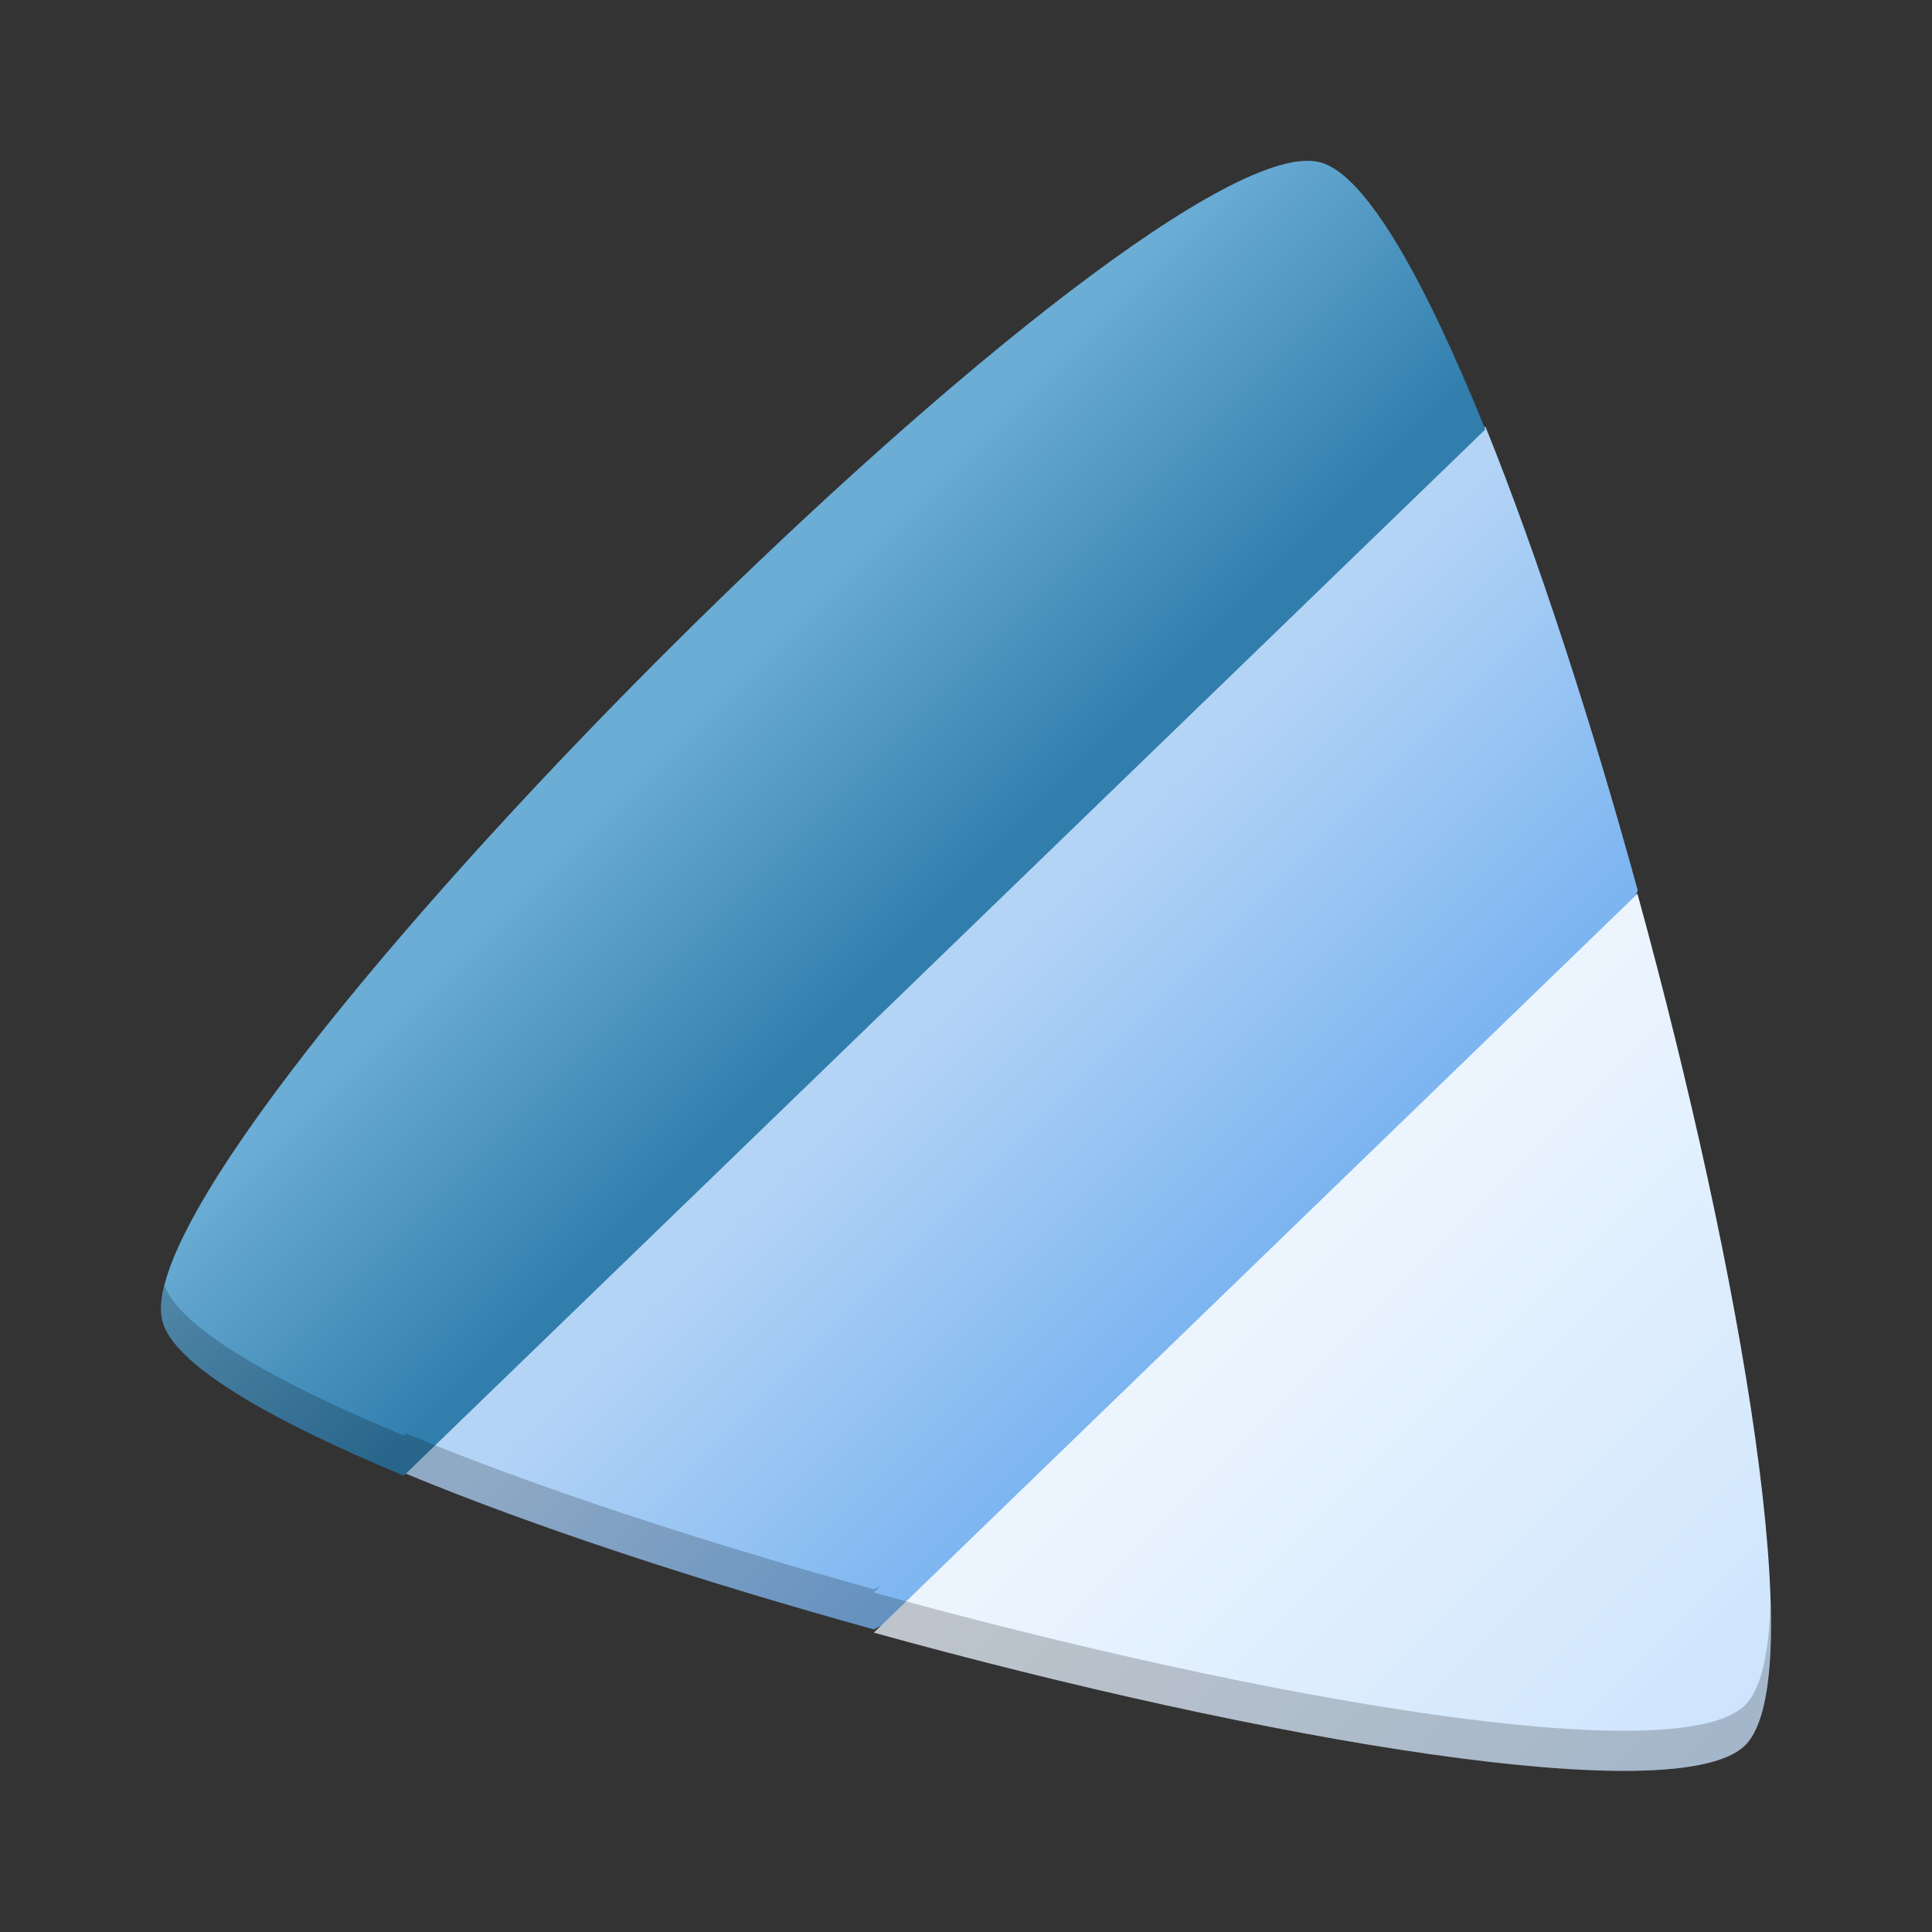 <?xml version="1.0" encoding="UTF-8" standalone="no"?>
<svg
   xmlns:dc="http://purl.org/dc/elements/1.1/"
   xmlns:cc="http://creativecommons.org/ns#"
   xmlns:rdf="http://www.w3.org/1999/02/22-rdf-syntax-ns#"
   xmlns:svg="http://www.w3.org/2000/svg"
   xmlns="http://www.w3.org/2000/svg"
   xmlns:xlink="http://www.w3.org/1999/xlink"
   xmlns:sodipodi="http://sodipodi.sourceforge.net/DTD/sodipodi-0.dtd"
   xmlns:inkscape="http://www.inkscape.org/namespaces/inkscape"
   width="48"
   version="1.1"
   height="48"
   viewBox="0 0 48 48"
   id="svg14"
   sodipodi:docname="trimage.svg"
   inkscape:version="0.92.1 r15371">
  <rect x="0" y="0" width="48" height="48" fill="#333333" stroke="none"/>
  <defs
     id="defs18">
    <linearGradient
       inkscape:collect="always"
       id="linearGradient4522">
      <stop
         style="stop-color:#cde4fd;stop-opacity:1;"
         offset="0"
         id="stop4518" />
      <stop
         style="stop-color:#ecf5fe;stop-opacity:1"
         offset="1"
         id="stop4520" />
    </linearGradient>
    <linearGradient
       inkscape:collect="always"
       id="linearGradient4514">
      <stop
         style="stop-color:#7cb5f0;stop-opacity:1;"
         offset="0"
         id="stop4510" />
      <stop
         style="stop-color:#b4d4f6;stop-opacity:1"
         offset="1"
         id="stop4512" />
    </linearGradient>
    <linearGradient
       inkscape:collect="always"
       id="linearGradient4506">
      <stop
         style="stop-color:#317ead;stop-opacity:1;"
         offset="0"
         id="stop4502" />
      <stop
         style="stop-color:#6badd5;stop-opacity:1"
         offset="1"
         id="stop4504" />
    </linearGradient>
    <linearGradient
       inkscape:collect="always"
       xlink:href="#linearGradient4506"
       id="linearGradient4508"
       x1="24.28"
       y1="21.844"
       x2="18.528"
       y2="16.092"
       gradientUnits="userSpaceOnUse" />
    <linearGradient
       inkscape:collect="always"
       xlink:href="#linearGradient4514"
       id="linearGradient4516"
       x1="31.946"
       y1="30.552"
       x2="24.896"
       y2="23.502"
       gradientUnits="userSpaceOnUse" />
    <linearGradient
       inkscape:collect="always"
       xlink:href="#linearGradient4522"
       id="linearGradient4524"
       x1="42.807"
       y1="43.238"
       x2="31.573"
       y2="32.005"
       gradientUnits="userSpaceOnUse" />
  </defs>
  <sodipodi:namedview
     pagecolor="#ffffff"
     bordercolor="#666666"
     borderopacity="1"
     objecttolerance="10"
     gridtolerance="10"
     guidetolerance="10"
     inkscape:pageopacity="0"
     inkscape:pageshadow="2"
     inkscape:window-width="1600"
     inkscape:window-height="808"
     id="namedview16"
     showgrid="false"
     inkscape:zoom="8.58"
     inkscape:cx="11.019553"
     inkscape:cy="24"
     inkscape:window-x="0"
     inkscape:window-y="0"
     inkscape:window-maximized="1"
     inkscape:current-layer="svg14" />
  <path
     style="fill:url(#linearGradient4516);fill-opacity:1"
     inkscape:connector-curvature="0"
     id="path2"
     d="M 36.904,10.6 C 24.63,16.832 16.932,26.419 10.035,36.592 c 3.21,1.334 7.371,2.698 11.677,3.89 7.908,-4.173 15.684,-8.51 18.977,-18.362 -1.153,-4.198 -2.476,-8.281 -3.784,-11.522 z" />
  <path
     style="fill:url(#linearGradient4508);fill-opacity:1"
     inkscape:connector-curvature="0"
     id="path4"
     d="M 32.341,4 C 26.907,4.457 2.919,28.644 4.038,32.835 c 0.285,1.06 2.616,2.423 5.995,3.827 l 26.869,-25.992 C 35.4,6.948 33.931,4.334 32.806,4.034 32.67,3.999 32.515,3.986 32.34,4.002 Z" />
  <path
     style="fill:url(#linearGradient4524);fill-opacity:1"
     inkscape:connector-curvature="0"
     id="path6"
     d="M 40.688,22.2 21.711,40.562 c 9.668,2.678 20.005,4.449 21.651,2.794 1.625,-1.626 -0.069,-11.638 -2.681,-21.155 z" />
  <path
     style="fill:#000000;fill-opacity:1;opacity:0.2"
     d="M 4.088 31.945 C 4.001 32.297 3.975 32.602 4.037 32.836 C 4.322 33.896 6.654 35.258 10.033 36.662 L 10.086 36.611 C 13.289 37.939 17.428 39.296 21.713 40.482 C 21.774 40.45 21.834 40.417 21.895 40.385 L 21.711 40.562 C 31.379 43.241 41.715 45.011 43.361 43.355 C 43.85 42.866 44.035 41.607 43.988 39.84 C 43.948 41.08 43.753 41.968 43.361 42.359 C 41.715 44.015 31.379 42.245 21.711 39.566 L 21.895 39.389 C 21.834 39.421 21.774 39.454 21.713 39.486 C 17.428 38.3 13.289 36.943 10.086 35.615 L 10.033 35.666 C 6.762 34.306 4.489 32.99 4.088 31.945 z "
     id="path4526" />
</svg>
